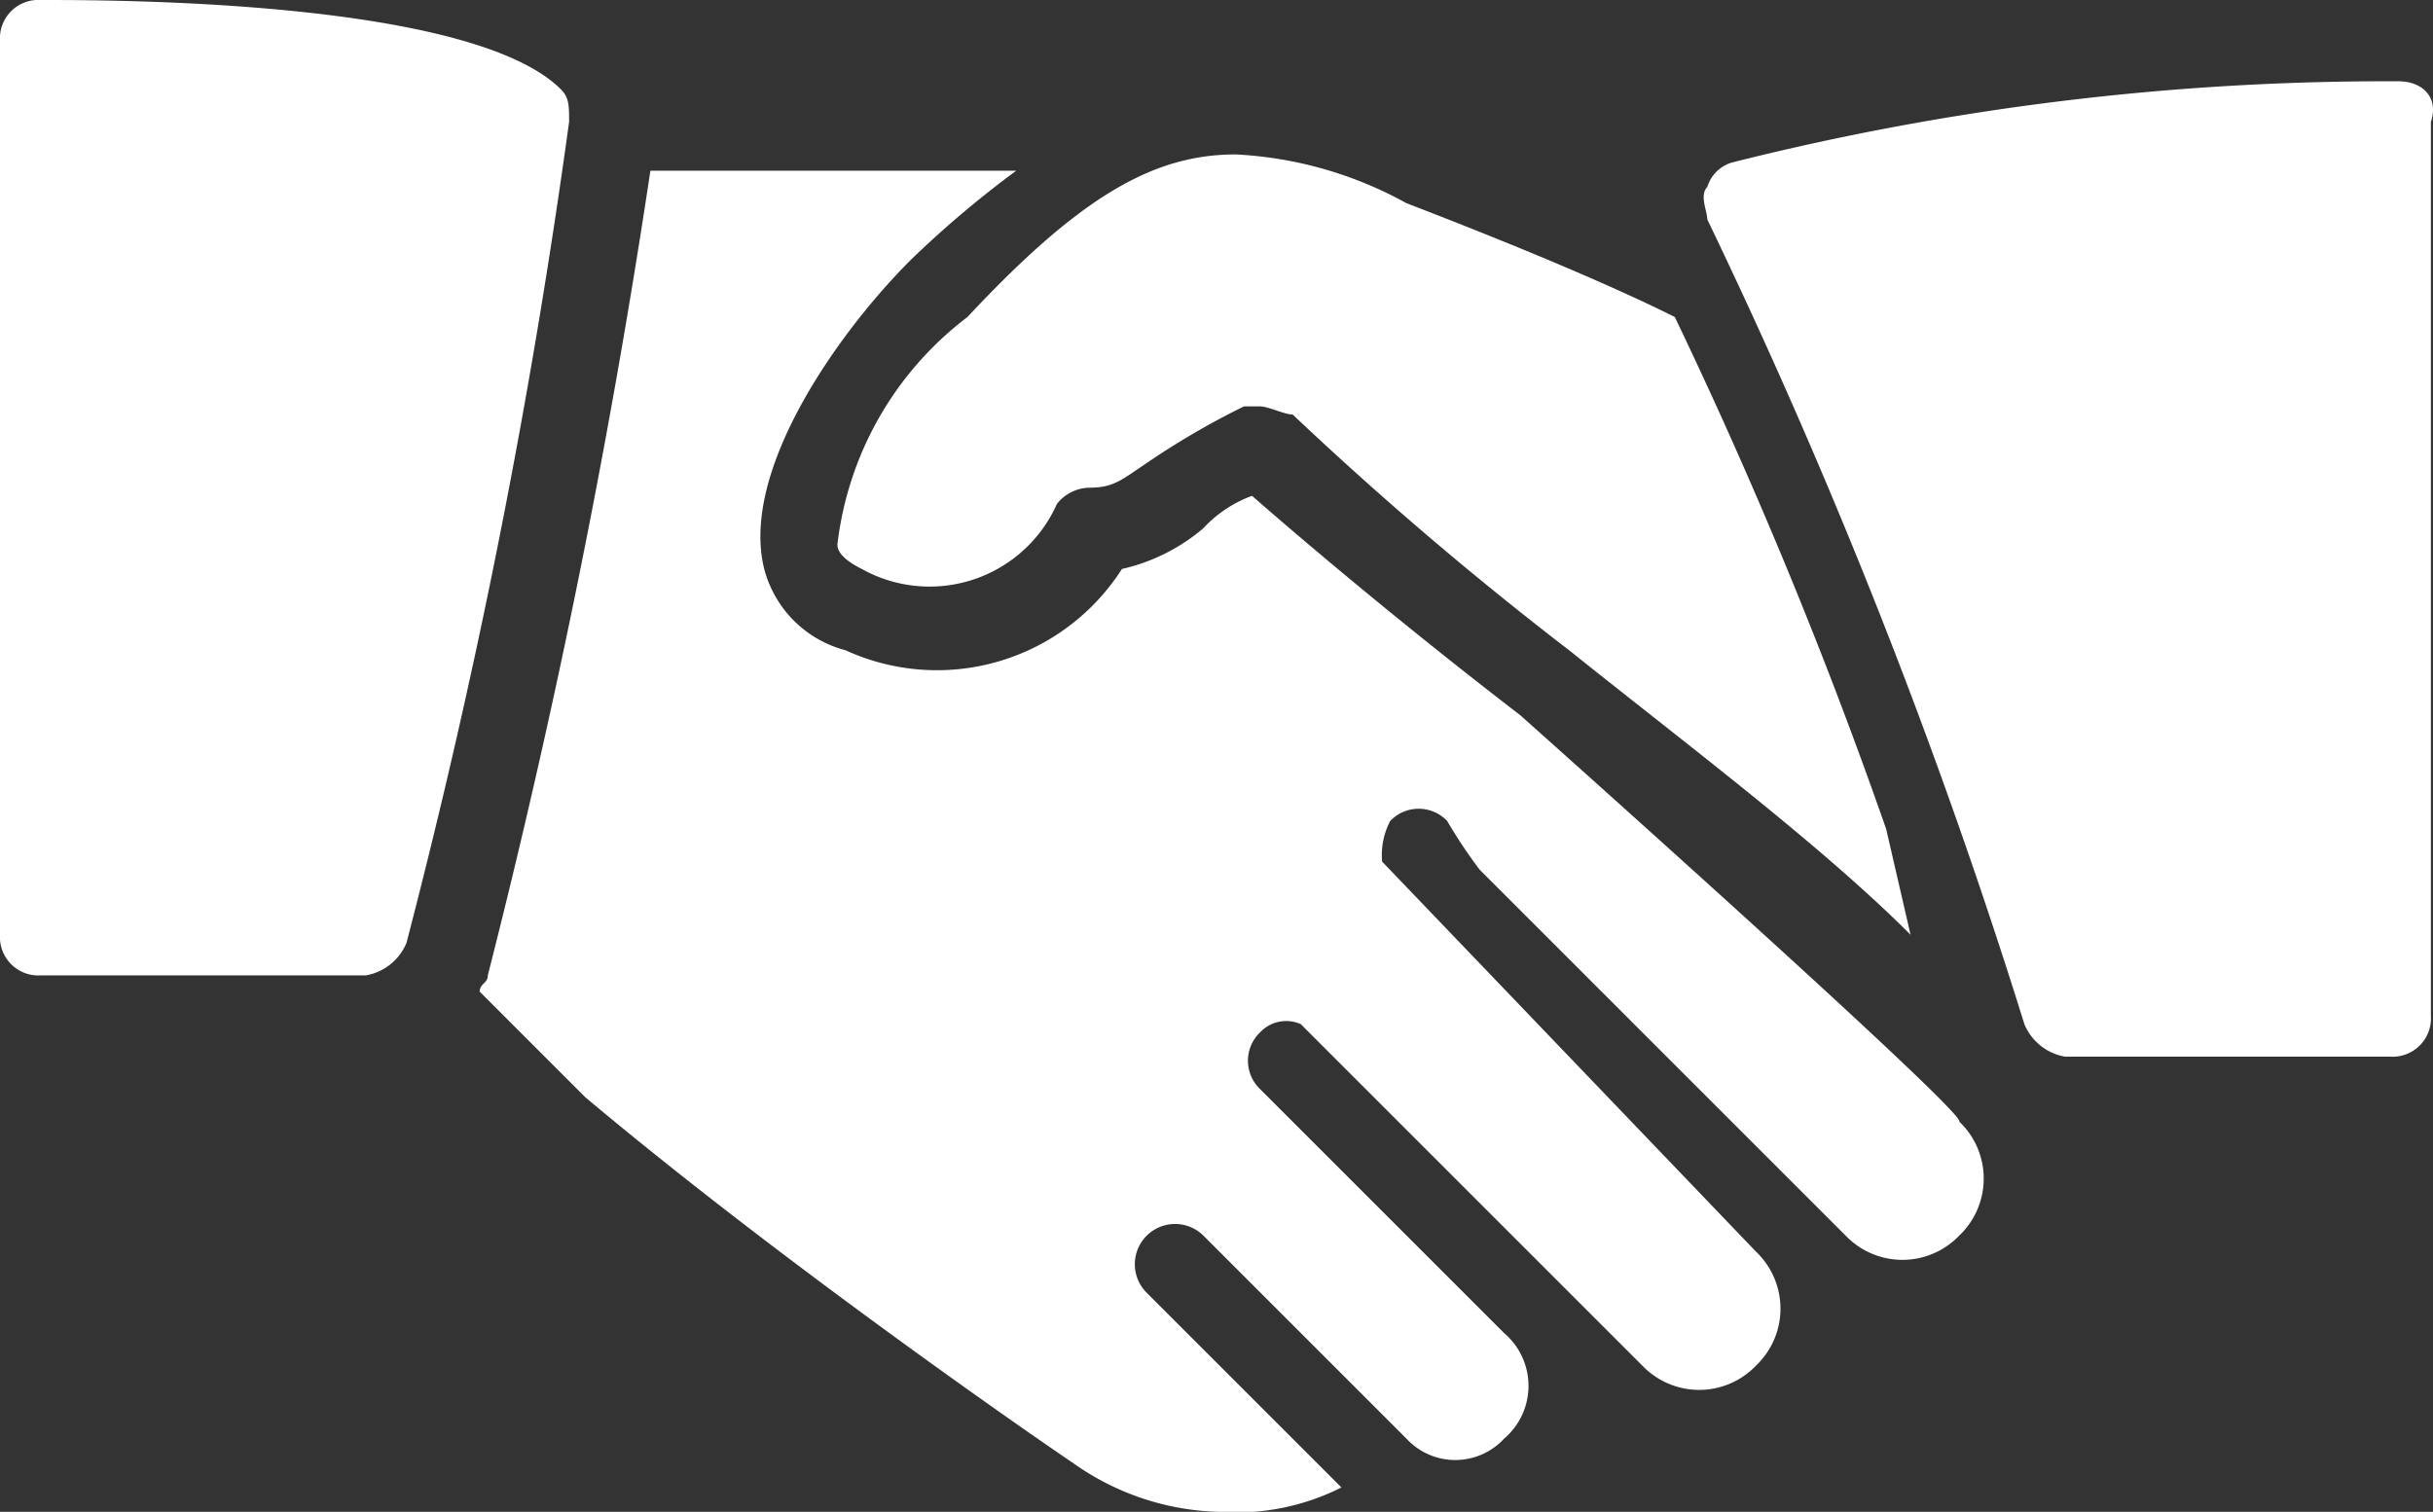 <svg xmlns="http://www.w3.org/2000/svg" width="29.926" height="18.6" viewBox="0 0 29.926 18.6">
  <rect x="0" y="0" width="29.926" height="18.6" fill="#333333" stroke="none"/>
  <g id="Handshake" transform="translate(0 -5.8)">
    <g id="Group_29" data-name="Group 29">
      <path id="Path_23" data-name="Path 23" d="M6.9,6.9C5.8,5.8,1.4,5.8.5,5.8a.472.472,0,0,0-.5.5v11a.472.472,0,0,0,.5.5h4a.664.664,0,0,0,.5-.4A87.182,87.182,0,0,0,7,7.3C7,7.1,7,7,6.9,6.9Z" fill="#fff"/>
    </g>
    <g id="Group_30" data-name="Group 30">
      <path id="Path_24" data-name="Path 24" d="M10.3,12.5q0,.15.3.3A1.714,1.714,0,0,0,13,12a.52.52,0,0,1,.4-.2c.3,0,.4-.1.7-.3a9.666,9.666,0,0,1,1.2-.7h.2c.1,0,.3.1.4.1a43.643,43.643,0,0,0,3.4,2.9c1.5,1.2,3.1,2.4,4.2,3.5L23.2,16a61.193,61.193,0,0,0-2.6-6.3c-.8-.4-2-.9-3.3-1.4a4.834,4.834,0,0,0-2.1-.6c-1,0-1.9.5-3.3,2A4.107,4.107,0,0,0,10.3,12.5Z" fill="#fff"/>
    </g>
    <g id="Group_31" data-name="Group 31">
      <path id="Path_25" data-name="Path 25" d="M29.5,6.8a32.96,32.96,0,0,0-8.2,1,.451.451,0,0,0-.3.3c-.1.1,0,.3,0,.4a72.828,72.828,0,0,1,3.9,9.9.664.664,0,0,0,.5.4h4a.472.472,0,0,0,.5-.5V7.3C30,7,29.8,6.8,29.5,6.8Z" fill="#fff"/>
    </g>
    <g id="Group_32" data-name="Group 32">
      <path id="Path_26" data-name="Path 26" d="M18.7,14.6c-1.3-1-2.5-2-3.3-2.7a1.538,1.538,0,0,0-.6.4,2.344,2.344,0,0,1-1,.5,2.7,2.7,0,0,1-3.4,1,1.4,1.4,0,0,1-1-1c-.3-1.2.9-2.9,1.8-3.8a12.667,12.667,0,0,1,1.3-1.1H8a100.766,100.766,0,0,1-2,9.9c0,.1-.1.1-.1.2l1.3,1.3c2.5,2.1,5.7,4.3,6,4.5a3.226,3.226,0,0,0,1.8.6h0a2.876,2.876,0,0,0,1.5-.3l-2.4-2.4a.495.495,0,0,1,.7-.7l2.5,2.5a.817.817,0,0,0,1.2,0h0a.853.853,0,0,0,0-1.3l-3-3a.483.483,0,0,1,0-.7.44.44,0,0,1,.5-.1l4.2,4.2a.967.967,0,0,0,1.4,0,.967.967,0,0,0,0-1.4L17,16.4a.9.9,0,0,1,.1-.5.483.483,0,0,1,.7,0,6.125,6.125,0,0,0,.4.6L22.7,21a.967.967,0,0,0,1.4,0,.967.967,0,0,0,0-1.4C24.2,19.5,18.7,14.6,18.7,14.6Z" fill="#fff"/>
    </g>
  </g>
</svg>
